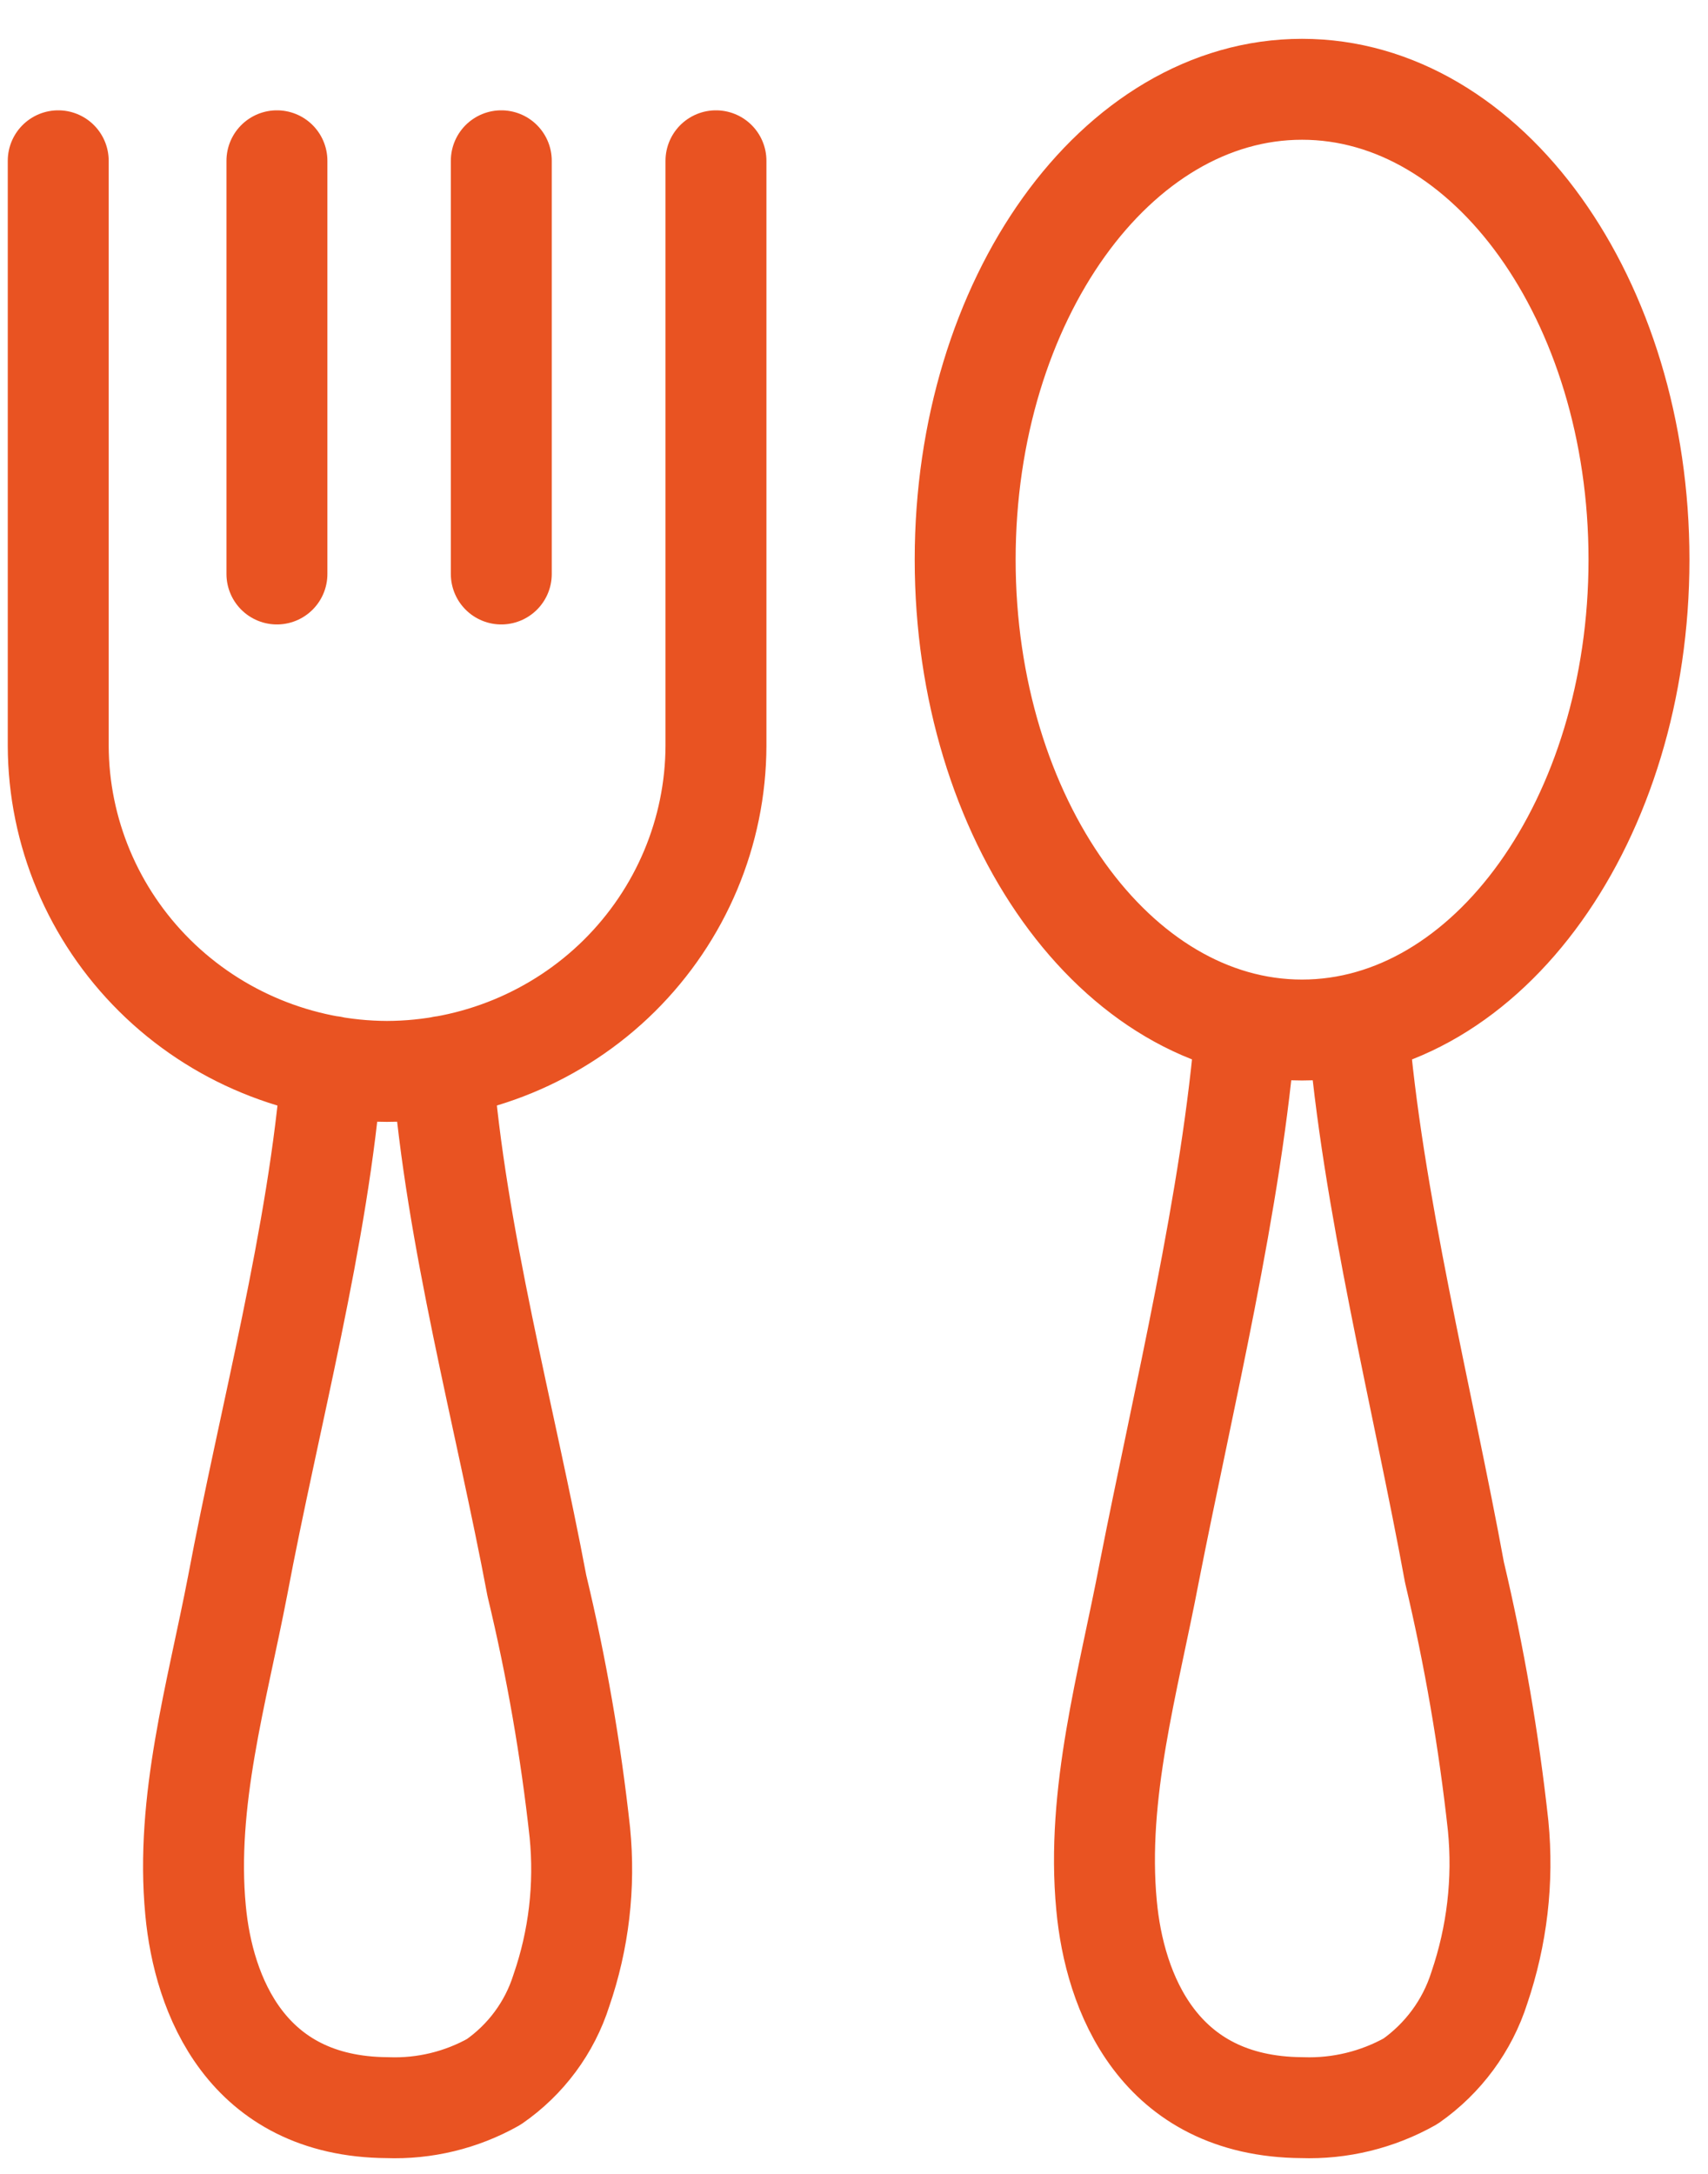 <svg width="22" height="28" viewBox="0 0 22 28" fill="none" xmlns="http://www.w3.org/2000/svg">
<path d="M16.047 13.203C15.873 15.435 15.237 18.039 14.804 20.247C14.533 21.67 14.116 23.1 14.253 24.543C14.355 25.653 14.917 27.135 16.771 27.147C17.26 27.164 17.743 27.046 18.168 26.807C18.588 26.513 18.9 26.09 19.054 25.605C19.283 24.933 19.366 24.222 19.297 23.517C19.177 22.418 18.989 21.327 18.734 20.251C18.33 18.043 17.666 15.423 17.492 13.191M4.275 13.736C4.105 15.912 3.466 18.268 3.061 20.423C2.794 21.81 2.385 23.2 2.519 24.607C2.62 25.689 3.17 27.135 4.988 27.147C5.468 27.165 5.943 27.05 6.36 26.815C6.773 26.529 7.079 26.116 7.23 25.64C7.456 24.987 7.537 24.293 7.469 23.605C7.352 22.534 7.167 21.471 6.915 20.423C6.51 18.268 5.866 15.912 5.7 13.736M0.75 2.071V9.605C0.753 10.716 1.2 11.78 1.993 12.566C2.786 13.352 3.862 13.796 4.984 13.8C6.107 13.797 7.183 13.354 7.977 12.568C8.771 11.781 9.219 10.716 9.222 9.605V2.071M3.567 2.071V7.393M6.457 2.071V7.393M21.111 7.208C21.111 10.554 19.168 13.267 16.771 13.267C14.375 13.267 12.432 10.554 12.432 7.208C12.432 3.862 14.375 1.15 16.771 1.15C19.168 1.15 21.111 3.862 21.111 7.208Z" stroke="#E95322" stroke-width="1.3" stroke-linecap="round" stroke-linejoin="round"/>
</svg>
